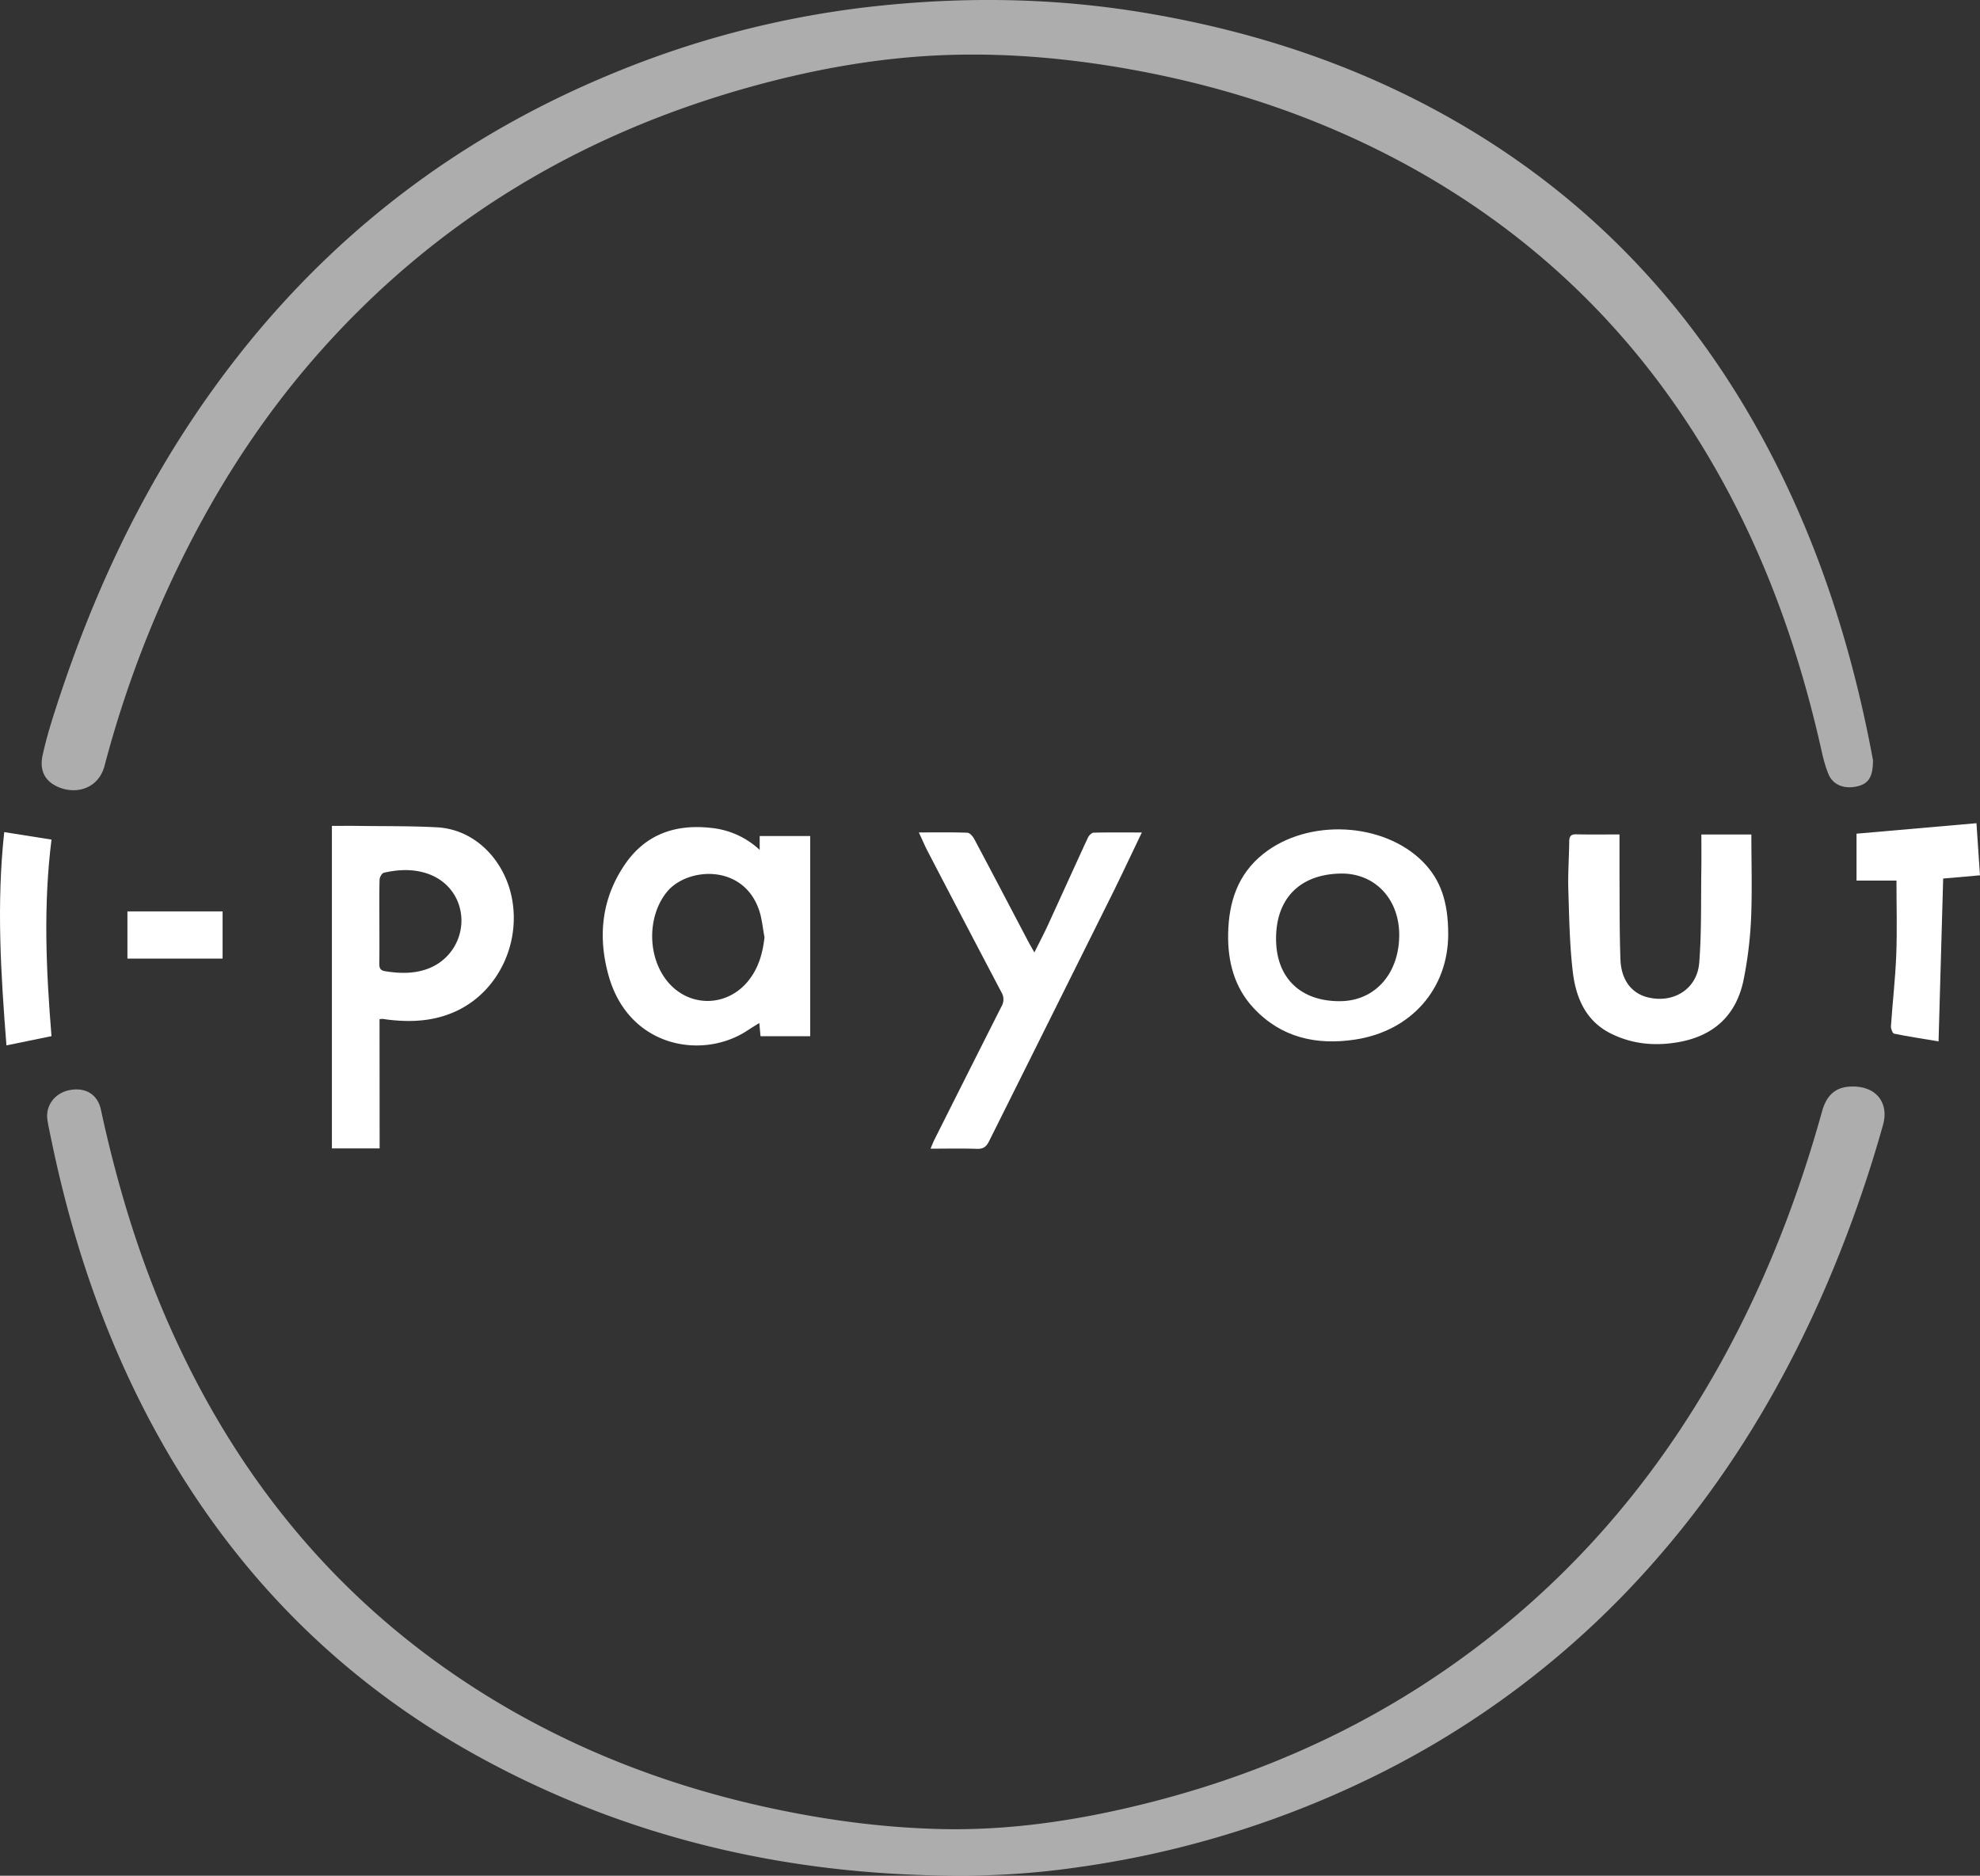 <svg xmlns="http://www.w3.org/2000/svg" viewBox="0 0 1230.2 1165.57"><rect x="0" y="0" width="1230.2" height="1165.57" fill="#333333" stroke="none"/><defs><style>.cls-1,.cls-2{fill:#fff}.cls-1{opacity:.6}</style></defs><title>Asset 1</title><g id="Layer_2" data-name="Layer 2"><g id="Layer_1-2" data-name="Layer 1"><path class="cls-1" d="M1163.7,472.26c.05,10.41-2.7,14.55-9.28,16.25-8,2.06-15.33-.4-18.28-7.29-2.46-5.74-3.77-12-5.17-18.16-15.37-67.52-39.39-131.59-76.27-190.47Q987.53,165.37,876.79,104C823.7,74.65,767.15,55.27,707.68,44.08c-39.07-7.35-78.49-11.19-118.24-9.93C547,35.5,505.4,43,464.57,54.45c-104.9,29.48-194.69,83.49-267,165.49-31.67,35.9-57.94,75.52-79.82,118.08A679.52,679.52,0,0,0,65,475.71c-4.21,16-20.55,18.58-31.68,11.85-6.7-4.06-8.44-10.73-6.92-17.87,1.8-8.44,4.21-16.77,6.82-25,20.29-64.09,47.3-125.08,84.38-181.36,64.57-98,150.51-170.43,258.88-215.94A593.48,593.48,0,0,1,538,4.52C593.81-2,649.63-1.73,705.29,7,779.23,18.68,849,41.88,913.35,80.62c74.26,44.74,132.31,105.29,175.41,180.34,35.14,61.19,57.8,127,71.94,195.92C1161.9,462.73,1163,468.61,1163.7,472.26Z"/><path class="cls-1" d="M590.1,1165.51c-103.69-.91-201.89-24-293.06-74.15-89-49-156.59-119.25-204.09-208.94-29.11-55-48.5-113.36-61.06-174.14-.84-4.07-1.76-8.14-2.4-12.25-1.41-9,4.61-17,14-18.69,9.71-1.77,17.15,2.74,19.19,12.13,9.56,44.17,22.32,87.34,40.22,128.89C146.05,918.54,212.31,999,306,1055.91c51.81,31.43,107.63,53,166.71,66.3,36.47,8.2,73.32,13.36,110.75,14.33,43.46,1.13,86-5.29,127.95-15.74,86.35-21.51,164.15-60,231.92-118.07,52.09-44.62,93.76-97.65,126.77-157.64,26.93-48.94,47-100.62,61.93-154.36,3.09-11.13,9.31-15.87,20.06-15.56,14.09.41,21.64,10.46,17.8,24.06a804.27,804.27,0,0,1-34.25,97.39c-26.93,63.09-61.8,121.26-107.12,172.95A559.38,559.38,0,0,1,849.2,1106a606.91,606.91,0,0,1-178.89,54.22A508.07,508.07,0,0,1,590.1,1165.51Z"/><path class="cls-2" d="M235.87,713.6H206.22V513.21c5.3,0,10.57-.06,15.84,0,16.47.23,33,0,49.41.88,23.68,1.22,42.16,20.49,46.65,44.4,5.2,27.75-8.29,56.57-33,69-13.91,7-28.7,7.93-43.85,6.14-1.16-.14-2.3-.36-3.46-.48a12.76,12.76,0,0,0-2,.18Zm-.15-141.08c0,8.81.09,17.63-.05,26.44,0,2.84.78,4.1,3.75,4.57,8.65,1.38,17.18,1.64,25.58-1.26a32,32,0,0,0,21.7-30.4c-.16-13.77-8.69-25.19-22.12-29.33-8.64-2.67-17.43-2.22-26.1-.21-1.19.27-2.6,2.76-2.64,4.25C235.59,555.23,235.72,563.88,235.72,572.52Z"/><path class="cls-2" d="M472,528.13v-8.62H503.4V643.9H472.53l-.77-8.2c-2.65,1.66-4.89,3-7.05,4.43-27.82,18.69-73.95,11.06-86.55-33.81-6.8-24.21-4.46-47.67,9.91-68.89,13-19.23,31.88-25.58,54.38-22.9A51.39,51.39,0,0,1,472,528.13Zm3,54.32c-1.1-5.67-1.55-11.57-3.41-17-9.89-28.79-44.27-26.54-56.92-11.57-11.15,13.2-12.78,35.55-3.12,51.53,13.15,21.75,41.89,22.16,55.75.81C472,599,474,591.11,475,582.45Z"/><path class="cls-2" d="M899.79,580.47c0,33.93-23,60.26-57.88,65.52-24,3.63-45.85-1.17-63-19.55-12-12.85-16.13-28.88-15.85-46,.32-19.54,5.78-37.07,21.84-49.85,27.85-22.16,74.71-19.81,99.24,5C895,546.64,899.79,560.25,899.79,580.47ZM833,542.82c-25.8.45-40.72,16-40.15,41.8.52,23.56,15.66,37.77,40,37.51,21.76-.23,36.84-17.57,36.5-42C869,558.11,853.82,542.46,833,542.82Z"/><path class="cls-2" d="M709.45,517.3c-6.74,14-12.84,27.11-19.27,40q-37.79,76-75.68,151.9c-1.72,3.47-3.66,4.82-7.6,4.68-9.29-.32-18.61-.1-28.75-.1,1-2.37,1.69-4.16,2.55-5.86q20.7-41.27,41.52-82.49a8.53,8.53,0,0,0,0-8.8q-23-43.72-45.81-87.58c-1.9-3.64-3.49-7.44-5.51-11.78,10.58,0,20.38-.17,30.15.18,1.49.05,3.38,2.25,4.26,3.89,11.25,21.15,22.35,42.39,33.5,63.6,1.06,2,2.23,4,3.89,6.9,3-6.15,5.81-11.39,8.28-16.77,8.33-18.14,16.53-36.34,24.91-54.46.63-1.37,2.32-3.16,3.57-3.19C689.09,517.18,698.73,517.3,709.45,517.3Z"/><path class="cls-2" d="M1057.08,518.54h31.06c0,17.68.56,35.13-.19,52.53a249.86,249.86,0,0,1-4.49,37.1c-4.32,22.1-18,35.34-40.35,39.36-14.67,2.64-28.9,1.36-42.32-5.33-15.69-7.83-21.68-22.39-23.59-38.3-2-17-2.25-34.15-2.78-51.26-.3-9.81.46-19.64.55-29.47,0-3.26.81-4.83,4.5-4.73,9,.23,17.92.07,26.74.07,0,8.48,0,16.1,0,23.72.13,18-.05,36,.59,53.92.46,12.91,7,21.17,17.1,23.62,15.92,3.86,30.57-5.19,31.86-21.56,1.5-19.21,1-38.57,1.3-57.87C1057.17,533.2,1057.08,526.07,1057.08,518.54Z"/><path class="cls-2" d="M1228,511.53l2.18,32.39-22.86,2-2.87,101.19c-10.08-1.68-18.88-3-27.58-4.79-1-.2-2.07-3.05-2-4.6,1-14.78,2.72-29.52,3.3-44.31.59-15.24.13-30.52.13-46.22h-24.82V518.05Z"/><path class="cls-2" d="M2.63,517.07,32,521.72c-5.15,40.92-3.36,81.26,0,122.13L4,649.6C.55,605.46-2.26,561.88,2.63,517.07Z"/><path class="cls-2" d="M138.3,566.34v29.33H79.17V566.34Z"/></g></g></svg>